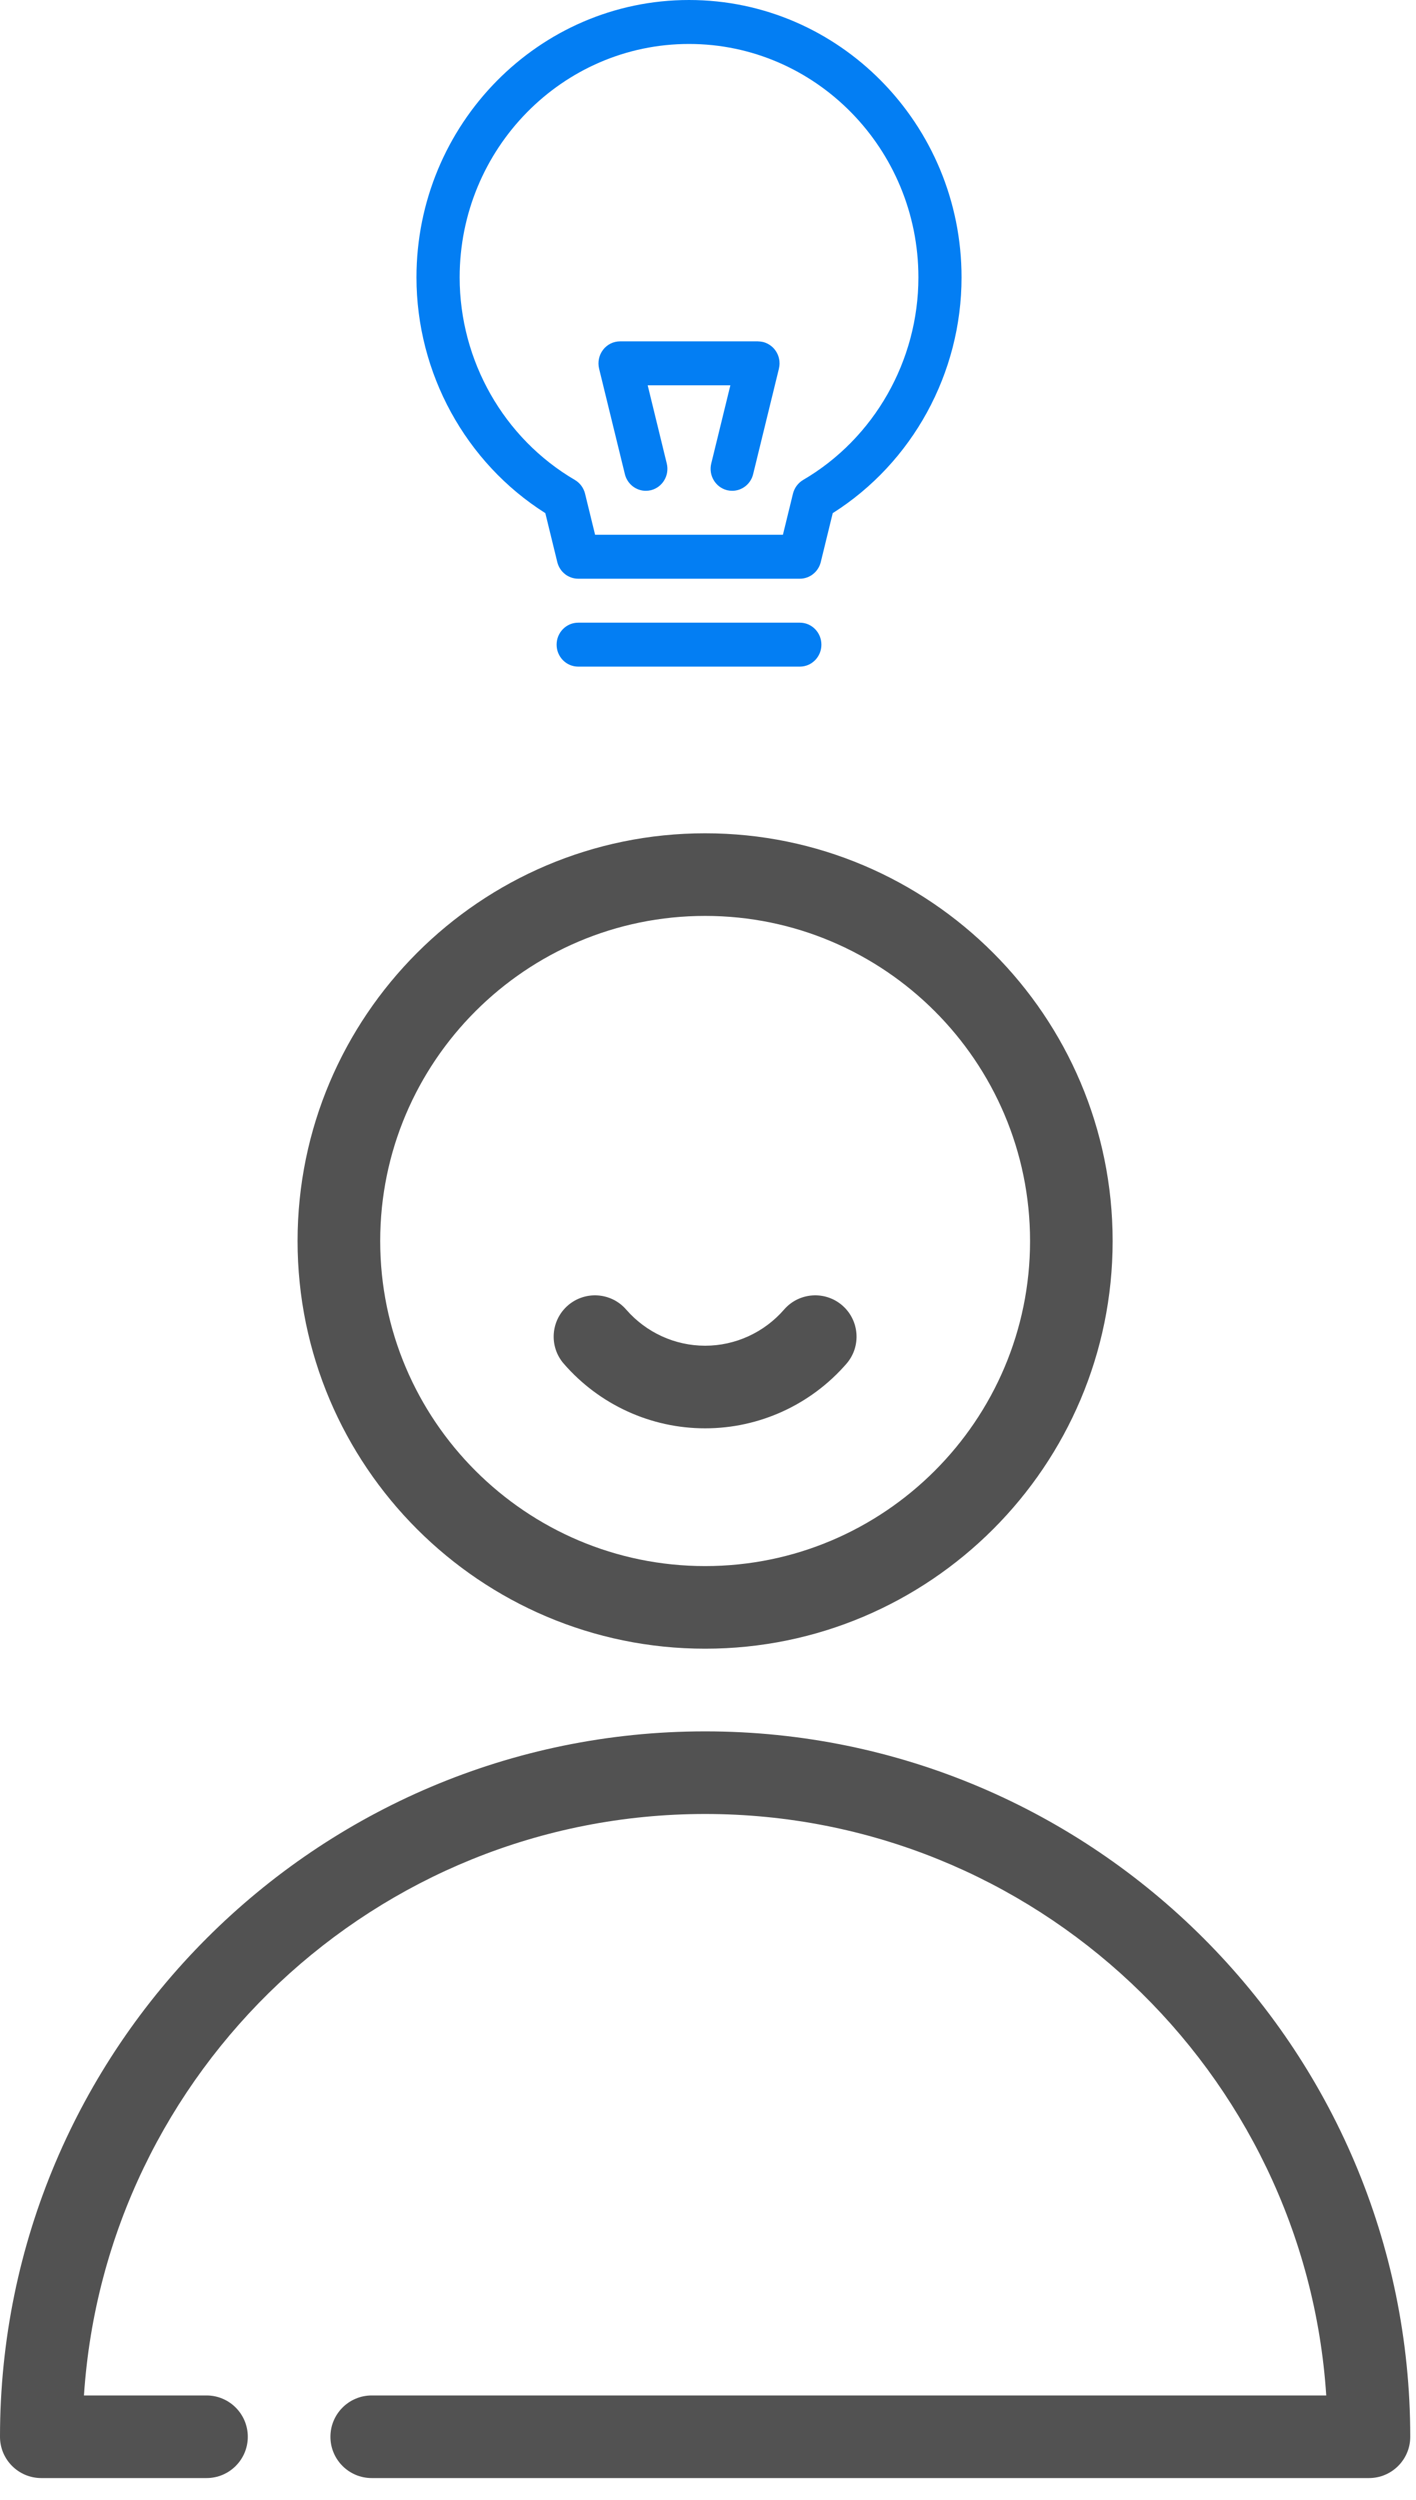 <?xml version="1.0" encoding="UTF-8"?>
<svg width="34px" height="60px" viewBox="0 0 34 60" version="1.1" xmlns="http://www.w3.org/2000/svg" xmlns:xlink="http://www.w3.org/1999/xlink">
    <!-- Generator: Sketch 42 (36781) - http://www.bohemiancoding.com/sketch -->
    <title>Learning</title>
    <desc>Created with Sketch.</desc>
    <defs></defs>
    <g id="Elements" stroke="none" stroke-width="1" fill="none" fill-rule="evenodd">
        <g id="Iconography" transform="translate(-416, -457)">
            <g id="Learning" transform="translate(416, 457)">
                <path d="M13.094,12.316 L13.381,13.49 C13.438,13.725 13.645,13.89 13.884,13.89 L19.205,13.89 C19.443,13.89 19.65,13.725 19.708,13.49 L19.995,12.316 C21.909,11.106 23.088,8.958 23.088,6.658 C23.088,2.987 20.153,0 16.544,0 C12.936,0 10,2.987 10,6.658 C10,8.958 11.18,11.106 13.094,12.316 L13.094,12.316 L13.094,12.316 Z M16.544,1.055 C19.581,1.055 22.052,3.569 22.052,6.658 C22.052,8.658 20.991,10.521 19.285,11.519 C19.163,11.591 19.074,11.71 19.04,11.849 L18.799,12.835 L14.289,12.835 L14.048,11.849 C14.014,11.71 13.926,11.591 13.803,11.519 C12.097,10.521 11.037,8.658 11.037,6.658 C11.037,3.569 13.507,1.055 16.544,1.055 L16.544,1.055 L16.544,1.055 Z M19.205,14.945 L13.884,14.945 C13.597,14.945 13.365,15.181 13.365,15.473 C13.365,15.764 13.597,16 13.884,16 L19.205,16 C19.491,16 19.723,15.764 19.723,15.473 C19.723,15.181 19.491,14.945 19.205,14.945 L19.205,14.945 L19.205,14.945 Z M15.004,11.38 C15.063,11.62 15.274,11.78 15.507,11.78 C15.548,11.78 15.59,11.775 15.632,11.765 C15.91,11.694 16.079,11.408 16.01,11.125 L15.552,9.248 L17.537,9.248 L17.078,11.125 C17.009,11.408 17.178,11.694 17.456,11.765 C17.498,11.775 17.54,11.78 17.581,11.78 C17.814,11.78 18.026,11.62 18.084,11.38 L18.703,8.848 C18.703,8.845 18.704,8.843 18.704,8.84 C18.707,8.83 18.709,8.819 18.71,8.809 C18.712,8.801 18.713,8.793 18.714,8.785 C18.715,8.777 18.715,8.768 18.716,8.76 C18.717,8.75 18.717,8.74 18.718,8.73 C18.718,8.727 18.718,8.724 18.718,8.721 C18.718,8.717 18.718,8.713 18.717,8.709 C18.717,8.698 18.717,8.687 18.716,8.677 C18.715,8.669 18.714,8.662 18.714,8.655 C18.712,8.645 18.711,8.636 18.709,8.626 C18.708,8.618 18.706,8.61 18.704,8.602 C18.702,8.593 18.7,8.585 18.698,8.577 C18.696,8.568 18.693,8.559 18.69,8.551 C18.687,8.544 18.685,8.537 18.682,8.53 C18.679,8.521 18.675,8.512 18.671,8.503 C18.668,8.496 18.665,8.49 18.662,8.484 C18.658,8.475 18.653,8.466 18.648,8.458 C18.645,8.451 18.641,8.445 18.637,8.439 C18.632,8.431 18.627,8.423 18.622,8.416 C18.617,8.409 18.613,8.403 18.608,8.397 C18.603,8.39 18.597,8.383 18.592,8.377 C18.586,8.37 18.58,8.364 18.574,8.357 C18.569,8.352 18.564,8.346 18.558,8.341 C18.552,8.334 18.545,8.328 18.538,8.322 C18.532,8.317 18.527,8.312 18.521,8.308 C18.514,8.302 18.506,8.296 18.499,8.291 C18.492,8.286 18.486,8.282 18.48,8.278 C18.472,8.273 18.465,8.268 18.457,8.264 C18.45,8.259 18.442,8.255 18.434,8.251 C18.428,8.248 18.421,8.244 18.413,8.241 C18.404,8.237 18.395,8.233 18.386,8.229 C18.38,8.227 18.373,8.224 18.367,8.222 C18.357,8.219 18.346,8.215 18.336,8.212 C18.332,8.211 18.328,8.21 18.325,8.209 C18.322,8.208 18.319,8.208 18.316,8.207 C18.307,8.205 18.297,8.203 18.287,8.202 C18.278,8.2 18.27,8.199 18.262,8.198 C18.254,8.197 18.247,8.196 18.239,8.196 C18.228,8.195 18.218,8.194 18.207,8.194 C18.204,8.194 18.202,8.193 18.199,8.193 L14.889,8.193 C14.729,8.193 14.578,8.268 14.48,8.396 C14.382,8.524 14.347,8.691 14.385,8.848 L15.004,11.38 L15.004,11.38 L15.004,11.38 L15.004,11.38 Z" id="idea" fill="#037EF3"></path>
                <path d="M16.931,39.571 C22.327,39.571 26.716,35.182 26.716,29.786 C26.716,24.39 22.327,20 16.931,20 C11.535,20 7.145,24.39 7.145,29.786 C7.145,35.182 11.535,39.571 16.931,39.571 L16.931,39.571 L16.931,39.571 L16.931,39.571 Z M16.931,21.983 C21.233,21.983 24.733,25.483 24.733,29.786 C24.733,34.088 21.233,37.588 16.931,37.588 C12.629,37.588 9.129,34.088 9.129,29.786 C9.129,25.483 12.629,21.983 16.931,21.983 L16.931,21.983 L16.931,21.983 Z M16.931,43.538 C24.84,43.538 31.334,49.712 31.845,57.494 L8.926,57.494 C8.378,57.494 7.934,57.938 7.934,58.486 C7.934,59.033 8.378,59.477 8.926,59.477 L32.87,59.477 C33.418,59.477 33.862,59.033 33.862,58.486 C33.862,49.15 26.267,41.555 16.931,41.555 C7.595,41.555 0,49.15 0,58.486 C0,59.033 0.444,59.477 0.992,59.477 L4.959,59.477 C5.506,59.477 5.95,59.033 5.95,58.486 C5.95,57.938 5.506,57.494 4.959,57.494 L2.016,57.494 C2.528,49.712 9.022,43.538 16.931,43.538 L16.931,43.538 L16.931,43.538 L16.931,43.538 Z M16.931,34.282 C18.231,34.282 19.468,33.717 20.324,32.732 C20.683,32.319 20.639,31.693 20.226,31.333 C19.813,30.974 19.186,31.017 18.827,31.431 C18.348,31.982 17.656,32.299 16.931,32.299 C16.205,32.299 15.514,31.982 15.035,31.431 C14.675,31.017 14.049,30.974 13.635,31.333 C13.222,31.693 13.178,32.319 13.538,32.732 C14.394,33.717 15.631,34.282 16.931,34.282 L16.931,34.282 L16.931,34.282 L16.931,34.282 Z" id="People" fill="#525252"></path>
            </g>
        </g>
    </g>
</svg>